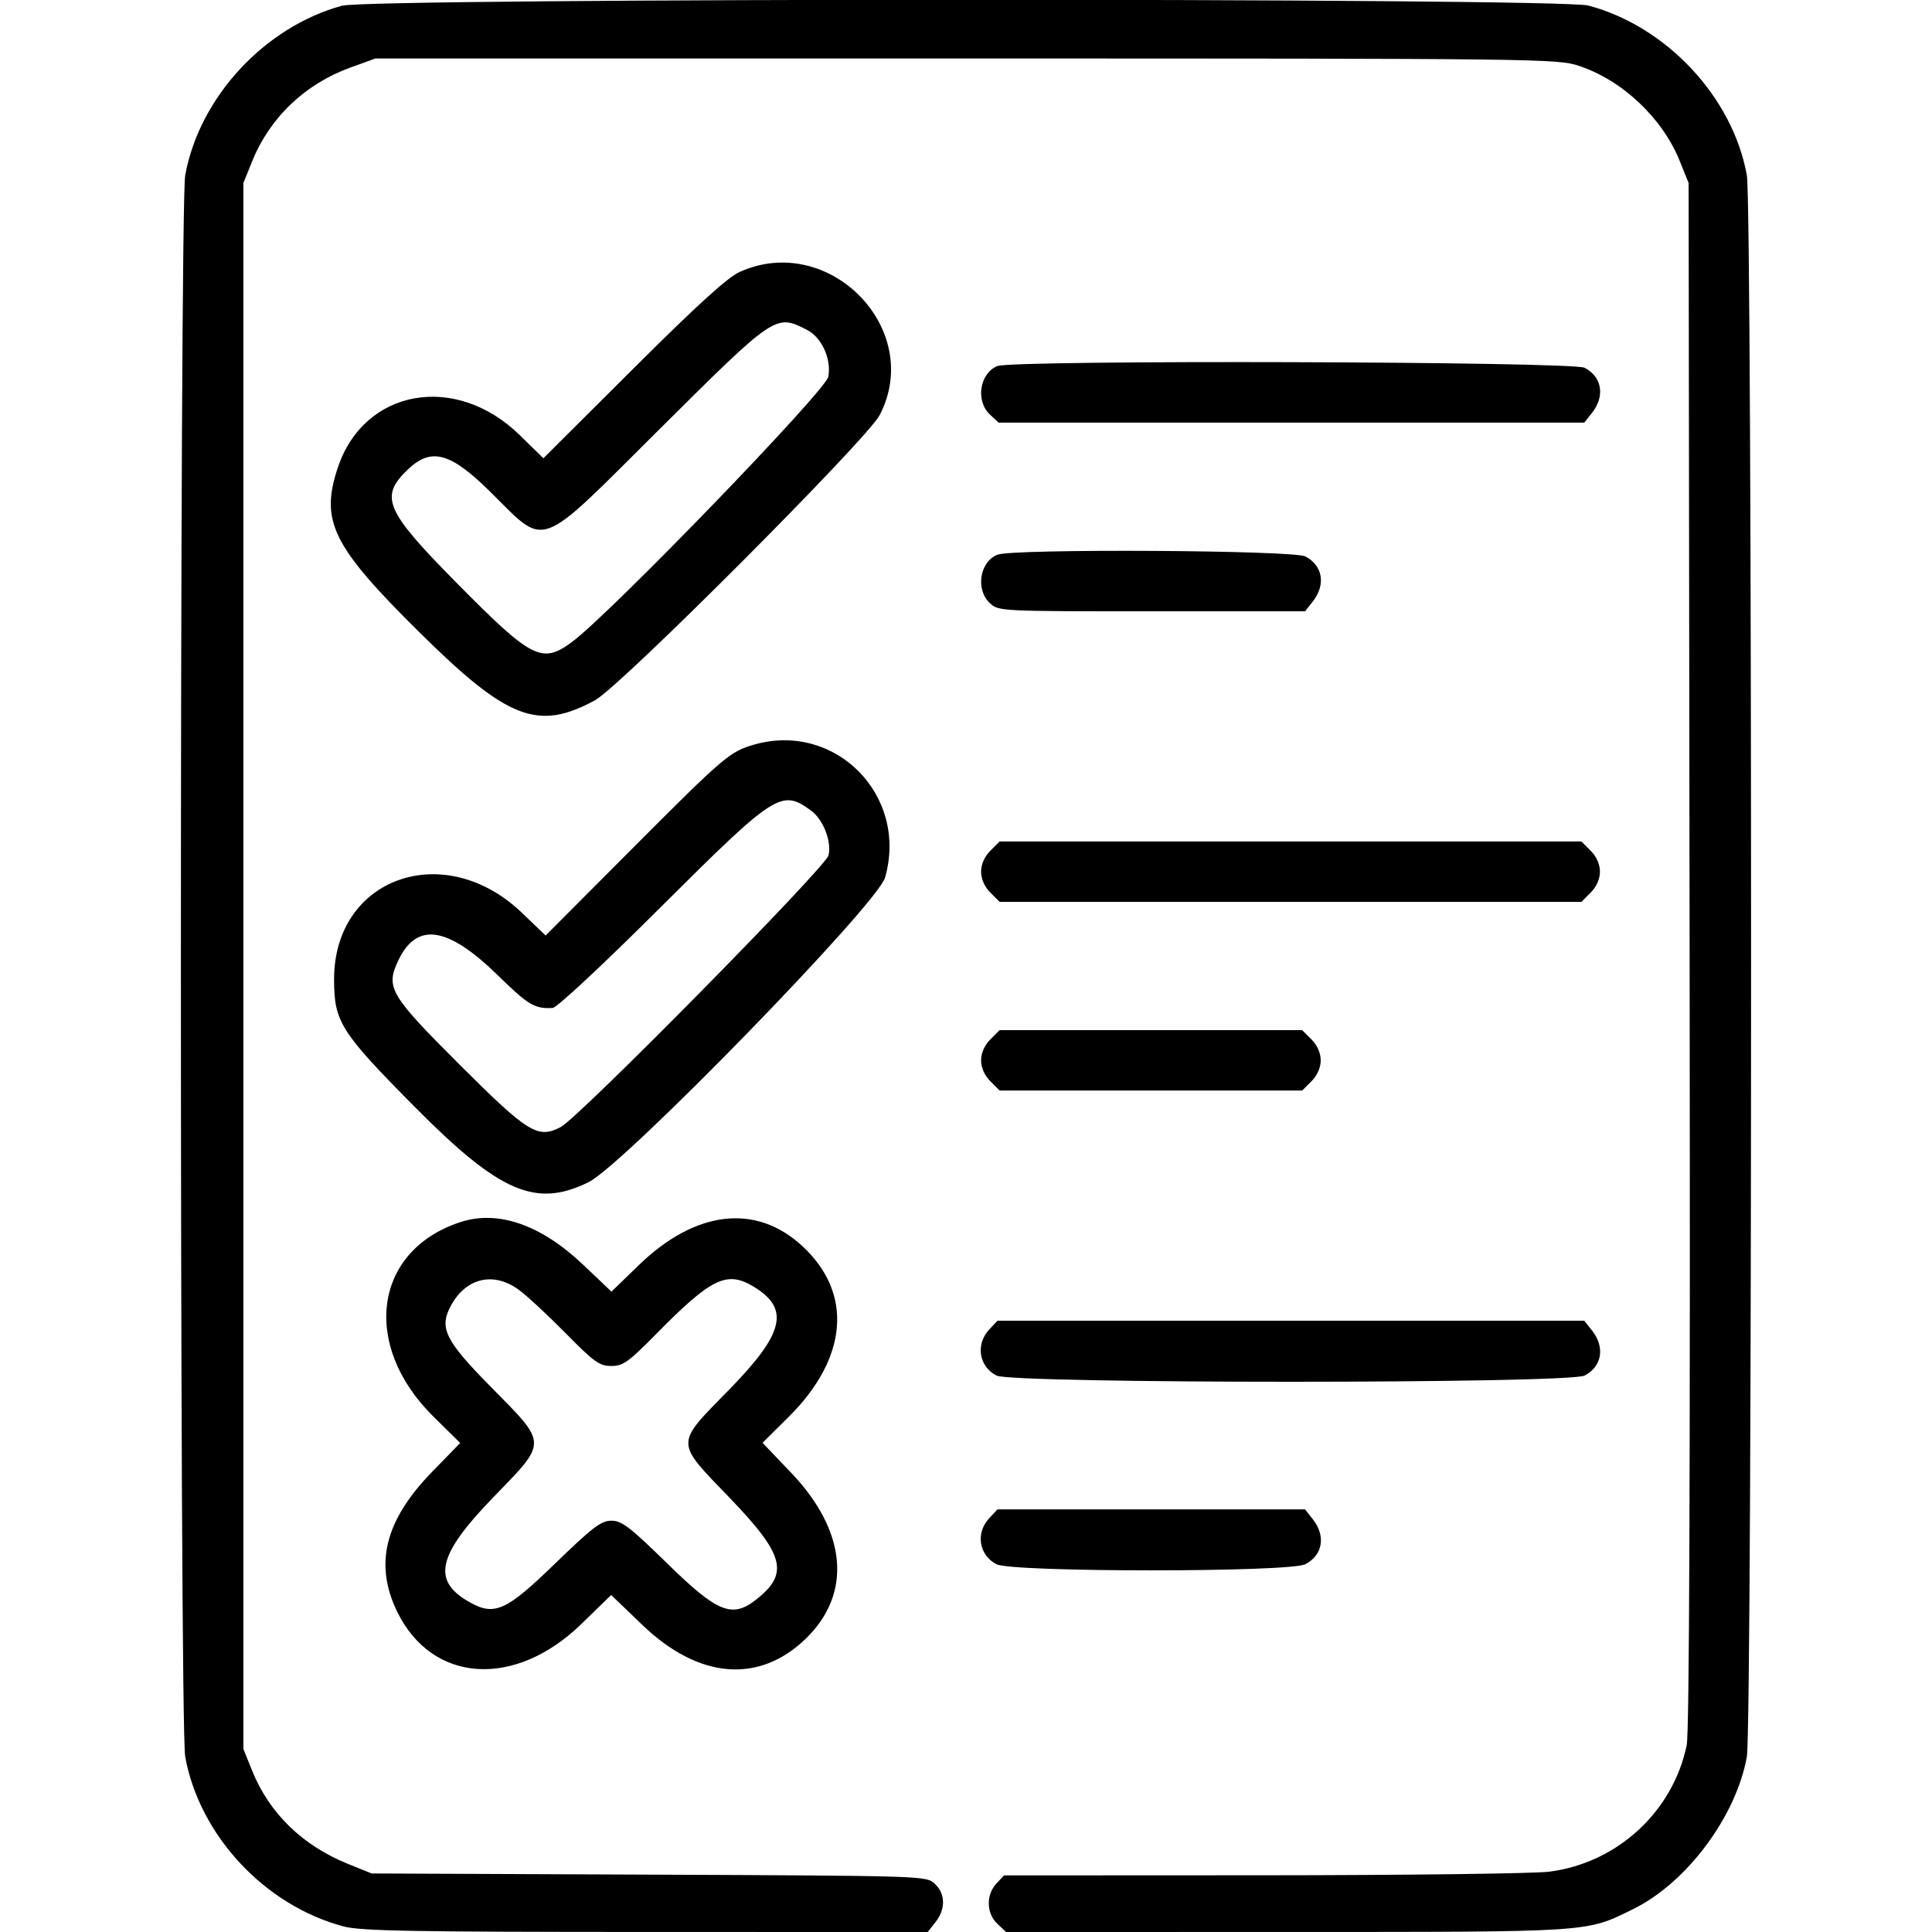<svg id="svg" xmlns="http://www.w3.org/2000/svg" width="400" height="400" viewBox="0, 0, 400,400"><g id="svgg"><path id="path0" d="M70.788 1.189 C 54.750 5.593,41.294 20.146,38.347 36.276 C 37.156 42.797,37.156 357.203,38.347 363.724 C 41.328 380.041,54.833 394.511,71.129 398.847 C 74.671 399.790,85.237 399.983,133.732 399.991 L 192.074 400.000 193.693 397.942 C 195.811 395.249,195.754 392.093,193.549 390.022 C 191.791 388.370,191.633 388.365,134.370 388.123 L 76.953 387.881 72.121 385.933 C 62.640 382.110,55.777 375.449,52.205 366.603 L 50.391 362.109 50.391 200.000 L 50.391 37.891 52.205 33.397 C 55.862 24.340,63.182 17.362,72.585 13.968 L 77.734 12.109 200.000 12.109 C 318.041 12.109,322.422 12.161,326.794 13.595 C 335.832 16.560,344.169 24.402,347.768 33.325 L 349.609 37.891 349.817 197.656 C 349.957 305.581,349.761 358.689,349.215 361.328 C 346.367 375.080,334.863 385.682,320.808 387.509 C 317.742 387.907,291.078 388.244,261.554 388.257 L 207.873 388.281 206.280 389.991 C 204.111 392.320,204.210 396.154,206.496 398.301 L 208.304 400.000 266.457 399.991 C 330.191 399.981,328.267 400.108,338.181 395.228 C 349.223 389.792,359.438 376.089,361.665 363.724 C 362.835 357.230,362.835 42.770,361.665 36.276 C 358.758 20.137,345.054 5.459,328.871 1.153 C 322.755 -0.475,76.722 -0.440,70.788 1.189 M153.125 56.312 C 150.612 57.449,144.319 63.174,131.055 76.390 L 112.501 94.878 107.618 90.099 C 94.336 77.101,75.361 80.500,69.930 96.849 C 66.251 107.925,68.825 113.100,86.909 130.983 C 105.120 148.991,111.389 151.404,123.226 144.962 C 128.445 142.121,179.547 90.917,182.132 85.938 C 191.376 68.133,171.614 47.950,153.125 56.312 M167.121 68.325 C 170.152 69.892,172.168 74.357,171.492 78.006 C 170.958 80.893,126.355 127.044,118.437 132.902 C 112.182 137.530,110.141 136.481,94.429 120.570 C 79.728 105.682,78.525 102.870,84.436 97.207 C 89.243 92.602,93.205 93.648,101.351 101.672 C 113.399 113.539,110.729 114.520,136.733 88.672 C 160.559 64.988,160.607 64.956,167.121 68.325 M206.496 75.787 C 202.831 77.264,201.937 82.987,204.933 85.801 L 206.741 87.500 267.376 87.500 L 328.012 87.500 329.631 85.442 C 332.347 81.988,331.679 78.010,328.069 76.143 C 325.527 74.829,209.717 74.489,206.496 75.787 M206.496 114.849 C 202.831 116.326,201.937 122.049,204.933 124.864 C 206.728 126.550,206.969 126.563,238.470 126.563 L 270.199 126.563 271.818 124.504 C 274.534 121.051,273.866 117.072,270.257 115.205 C 267.722 113.895,209.671 113.570,206.496 114.849 M156.202 154.145 C 151.115 155.583,149.970 156.561,130.505 176.091 L 112.962 193.691 108.096 189.018 C 92.034 173.595,69.168 181.652,69.168 202.734 C 69.168 211.569,70.458 213.613,85.833 229.137 C 103.430 246.905,110.924 250.150,121.875 244.746 C 129.150 241.155,181.661 187.205,183.239 181.699 C 188.097 164.749,173.026 149.390,156.202 154.145 M167.968 167.866 C 170.471 169.715,172.224 174.270,171.527 177.115 C 170.924 179.575,119.919 231.318,116.116 233.328 C 111.363 235.840,109.357 234.605,95.167 220.438 C 80.705 205.998,79.800 204.463,82.455 198.870 C 86.284 190.800,92.678 191.762,103.125 201.980 C 109.397 208.115,110.723 208.901,114.420 208.684 C 115.306 208.632,124.662 199.910,136.685 187.927 C 160.618 164.075,161.805 163.314,167.968 167.866 M205.043 176.136 C 203.834 177.345,203.125 178.947,203.125 180.469 C 203.125 181.991,203.834 183.592,205.043 184.801 L 206.960 186.719 267.187 186.719 L 327.415 186.719 329.332 184.801 C 330.541 183.592,331.250 181.991,331.250 180.469 C 331.250 178.947,330.541 177.345,329.332 176.136 L 327.415 174.219 267.187 174.219 L 206.960 174.219 205.043 176.136 M205.043 215.199 C 203.834 216.408,203.125 218.009,203.125 219.531 C 203.125 221.053,203.834 222.655,205.043 223.864 L 206.960 225.781 238.281 225.781 L 269.602 225.781 271.520 223.864 C 272.729 222.655,273.438 221.053,273.438 219.531 C 273.438 218.009,272.729 216.408,271.520 215.199 L 269.602 213.281 238.281 213.281 L 206.960 213.281 205.043 215.199 M95.307 253.027 C 77.386 258.904,74.694 278.474,89.765 293.321 L 95.278 298.752 89.428 304.763 C 79.670 314.790,77.423 323.890,82.268 333.756 C 89.516 348.515,106.612 349.613,120.392 336.203 L 126.534 330.226 133.047 336.478 C 144.661 347.629,157.165 348.654,166.848 339.250 C 176.482 329.893,175.330 316.990,163.779 304.899 L 157.877 298.722 163.250 293.390 C 175.600 281.135,176.671 267.718,166.080 257.955 C 156.480 249.106,143.974 250.582,132.244 261.947 L 126.597 267.419 120.751 261.866 C 112.007 253.560,103.110 250.469,95.307 253.027 M107.500 267.102 C 109.176 268.345,113.527 272.388,117.170 276.087 C 123.016 282.023,124.119 282.813,126.563 282.813 C 129.006 282.813,130.109 282.023,135.955 276.087 C 147.308 264.557,150.515 263.020,156.102 266.426 C 163.562 270.975,162.354 276.057,151.069 287.601 C 139.649 299.283,139.646 298.237,151.132 310.181 C 162.437 321.937,163.426 325.773,156.551 331.181 C 151.581 335.090,148.548 333.869,138.281 323.828 C 130.424 316.143,128.733 314.844,126.587 314.844 C 124.446 314.844,122.721 316.160,114.811 323.828 C 104.623 333.704,102.271 334.704,96.813 331.480 C 89.397 327.099,90.706 321.792,102.098 310.040 C 113.448 298.331,113.465 299.139,101.620 287.133 C 92.285 277.672,90.931 275.009,93.210 270.601 C 96.335 264.559,102.149 263.136,107.500 267.102 M204.824 275.246 C 201.946 278.309,202.660 282.909,206.306 284.795 C 209.621 286.509,324.754 286.509,328.069 284.795 C 331.679 282.928,332.347 278.949,329.631 275.496 L 328.012 273.438 267.267 273.438 L 206.522 273.438 204.824 275.246 M204.824 314.308 C 201.946 317.371,202.660 321.972,206.306 323.857 C 209.581 325.550,266.982 325.550,270.257 323.857 C 273.866 321.990,274.534 318.012,271.818 314.558 L 270.199 312.500 238.361 312.500 L 206.522 312.500 204.824 314.308 " stroke="none" fill="#000000" fill-rule="evenodd"></path></g></svg>